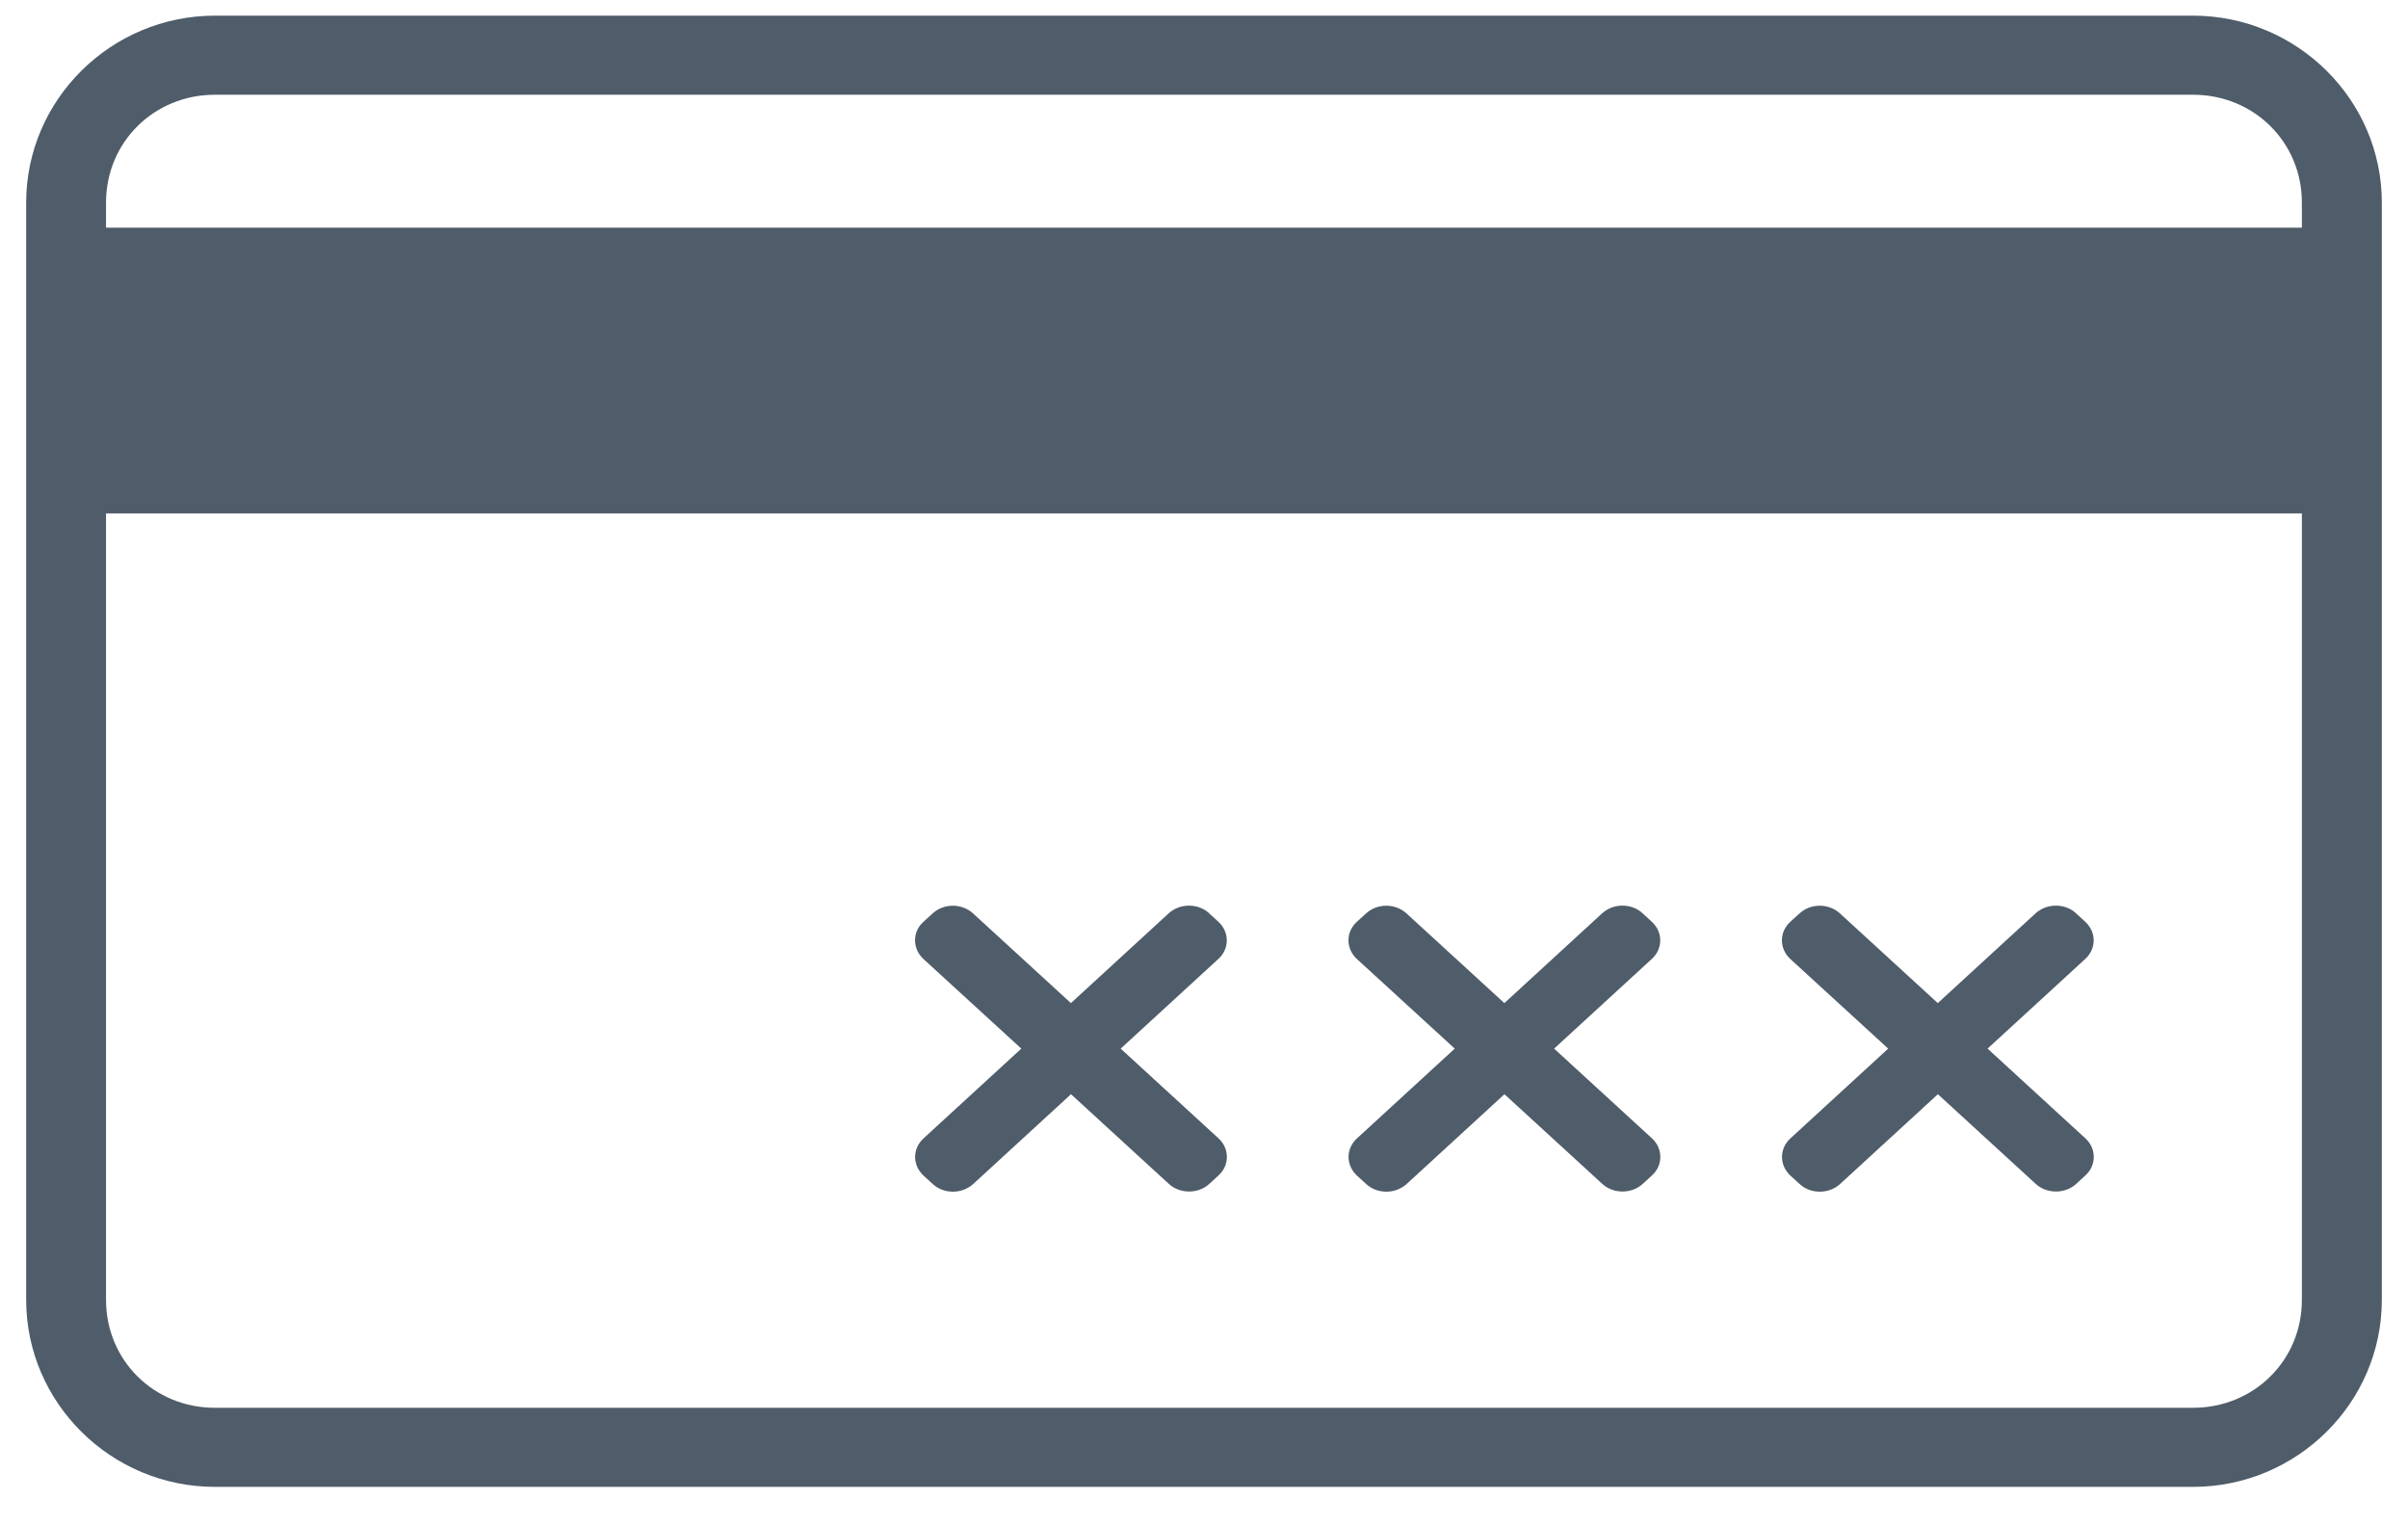 <?xml version="1.0" encoding="UTF-8"?>
<svg width="30px" height="19px" viewBox="0 0 30 19" version="1.1" xmlns="http://www.w3.org/2000/svg" xmlns:xlink="http://www.w3.org/1999/xlink">
    <!-- Generator: Sketch 51.3 (57544) - http://www.bohemiancoding.com/sketch -->
    <title>Group 2</title>
    <desc>Created with Sketch.</desc>
    <defs></defs>
    <g id="Administra-tu-plan" stroke="none" stroke-width="1" fill="none" fill-rule="evenodd">
        <g id="26_admin_plan" transform="translate(-956, -479)" fill="#4F5C69" fill-rule="nonzero">
            <g id="Group-2" transform="translate(956, 479)">
                <g id="noun_Credit-Card_2004207">
                    <g id="Group" transform="translate(0.288, 0.157)">
                        <path d="M2.39,0.038 C1.096,0.038 0.038,1.085 0.038,2.367 L0.038,16.035 C0.038,17.317 1.096,18.364 2.39,18.364 L27.033,18.364 C28.328,18.364 29.386,17.317 29.386,16.035 L29.386,2.367 C29.386,1.085 28.328,0.038 27.033,0.038 L2.39,0.038 Z M2.39,1.023 L27.033,1.023 C27.793,1.023 28.39,1.614 28.39,2.367 L28.39,2.679 L1.033,2.679 L1.033,2.367 C1.033,1.614 1.63,1.023 2.39,1.023 Z M1.033,6.238 L28.39,6.238 L28.39,16.035 C28.39,16.788 27.793,17.379 27.033,17.379 L2.39,17.379 C1.63,17.379 1.033,16.788 1.033,16.035 L1.033,6.238 Z" id="Shape"></path>
                    </g>
                </g>
                <path d="M15.18,14.179 L13.962,13.062 L15.179,11.945 C15.319,11.817 15.319,11.61 15.179,11.482 L15.066,11.378 C15,11.315 14.909,11.281 14.813,11.281 C14.813,11.281 14.813,11.281 14.813,11.281 C14.717,11.281 14.627,11.316 14.56,11.377 L13.342,12.495 L12.124,11.379 C11.984,11.25 11.759,11.25 11.619,11.378 L11.506,11.481 C11.437,11.542 11.4,11.626 11.4,11.713 C11.4,11.801 11.438,11.884 11.505,11.946 L12.724,13.062 L11.506,14.18 C11.366,14.308 11.366,14.514 11.506,14.644 L11.619,14.747 C11.686,14.81 11.776,14.844 11.872,14.844 C11.967,14.844 12.058,14.809 12.125,14.748 L13.343,13.63 L14.561,14.746 C14.63,14.81 14.722,14.842 14.814,14.842 C14.905,14.842 14.996,14.811 15.066,14.747 L15.179,14.643 C15.248,14.582 15.285,14.499 15.285,14.411 C15.285,14.324 15.248,14.241 15.18,14.179 L15.18,14.179 Z" id="Shape"></path>
                <path d="M20.58,14.179 L19.362,13.062 L20.579,11.945 C20.719,11.817 20.719,11.61 20.579,11.482 L20.466,11.378 C20.4,11.315 20.309,11.281 20.213,11.281 C20.213,11.281 20.213,11.281 20.213,11.281 C20.117,11.281 20.027,11.316 19.96,11.377 L18.742,12.495 L17.524,11.379 C17.384,11.25 17.159,11.25 17.019,11.378 L16.906,11.481 C16.837,11.542 16.8,11.626 16.8,11.713 C16.8,11.801 16.838,11.884 16.905,11.946 L18.124,13.062 L16.906,14.18 C16.766,14.308 16.766,14.514 16.906,14.644 L17.019,14.747 C17.086,14.81 17.176,14.844 17.272,14.844 C17.367,14.844 17.458,14.809 17.525,14.748 L18.743,13.63 L19.961,14.746 C20.03,14.81 20.122,14.842 20.214,14.842 C20.305,14.842 20.396,14.811 20.466,14.747 L20.579,14.643 C20.648,14.582 20.685,14.499 20.685,14.411 C20.685,14.324 20.648,14.241 20.58,14.179 L20.58,14.179 Z" id="Shape-Copy"></path>
                <path d="M25.98,14.179 L24.762,13.062 L25.979,11.945 C26.119,11.817 26.119,11.61 25.979,11.482 L25.866,11.378 C25.8,11.315 25.709,11.281 25.613,11.281 C25.613,11.281 25.613,11.281 25.613,11.281 C25.517,11.281 25.427,11.316 25.36,11.377 L24.142,12.495 L22.924,11.379 C22.784,11.25 22.559,11.25 22.419,11.378 L22.306,11.481 C22.237,11.542 22.2,11.626 22.2,11.713 C22.2,11.801 22.238,11.884 22.305,11.946 L23.524,13.062 L22.306,14.18 C22.166,14.308 22.166,14.514 22.306,14.644 L22.419,14.747 C22.486,14.81 22.576,14.844 22.672,14.844 C22.767,14.844 22.858,14.809 22.925,14.748 L24.143,13.63 L25.361,14.746 C25.43,14.81 25.522,14.842 25.614,14.842 C25.705,14.842 25.796,14.811 25.866,14.747 L25.979,14.643 C26.048,14.582 26.085,14.499 26.085,14.411 C26.085,14.324 26.048,14.241 25.98,14.179 L25.98,14.179 Z" id="Shape-Copy-2"></path>
            </g>
        </g>
    </g>
</svg>